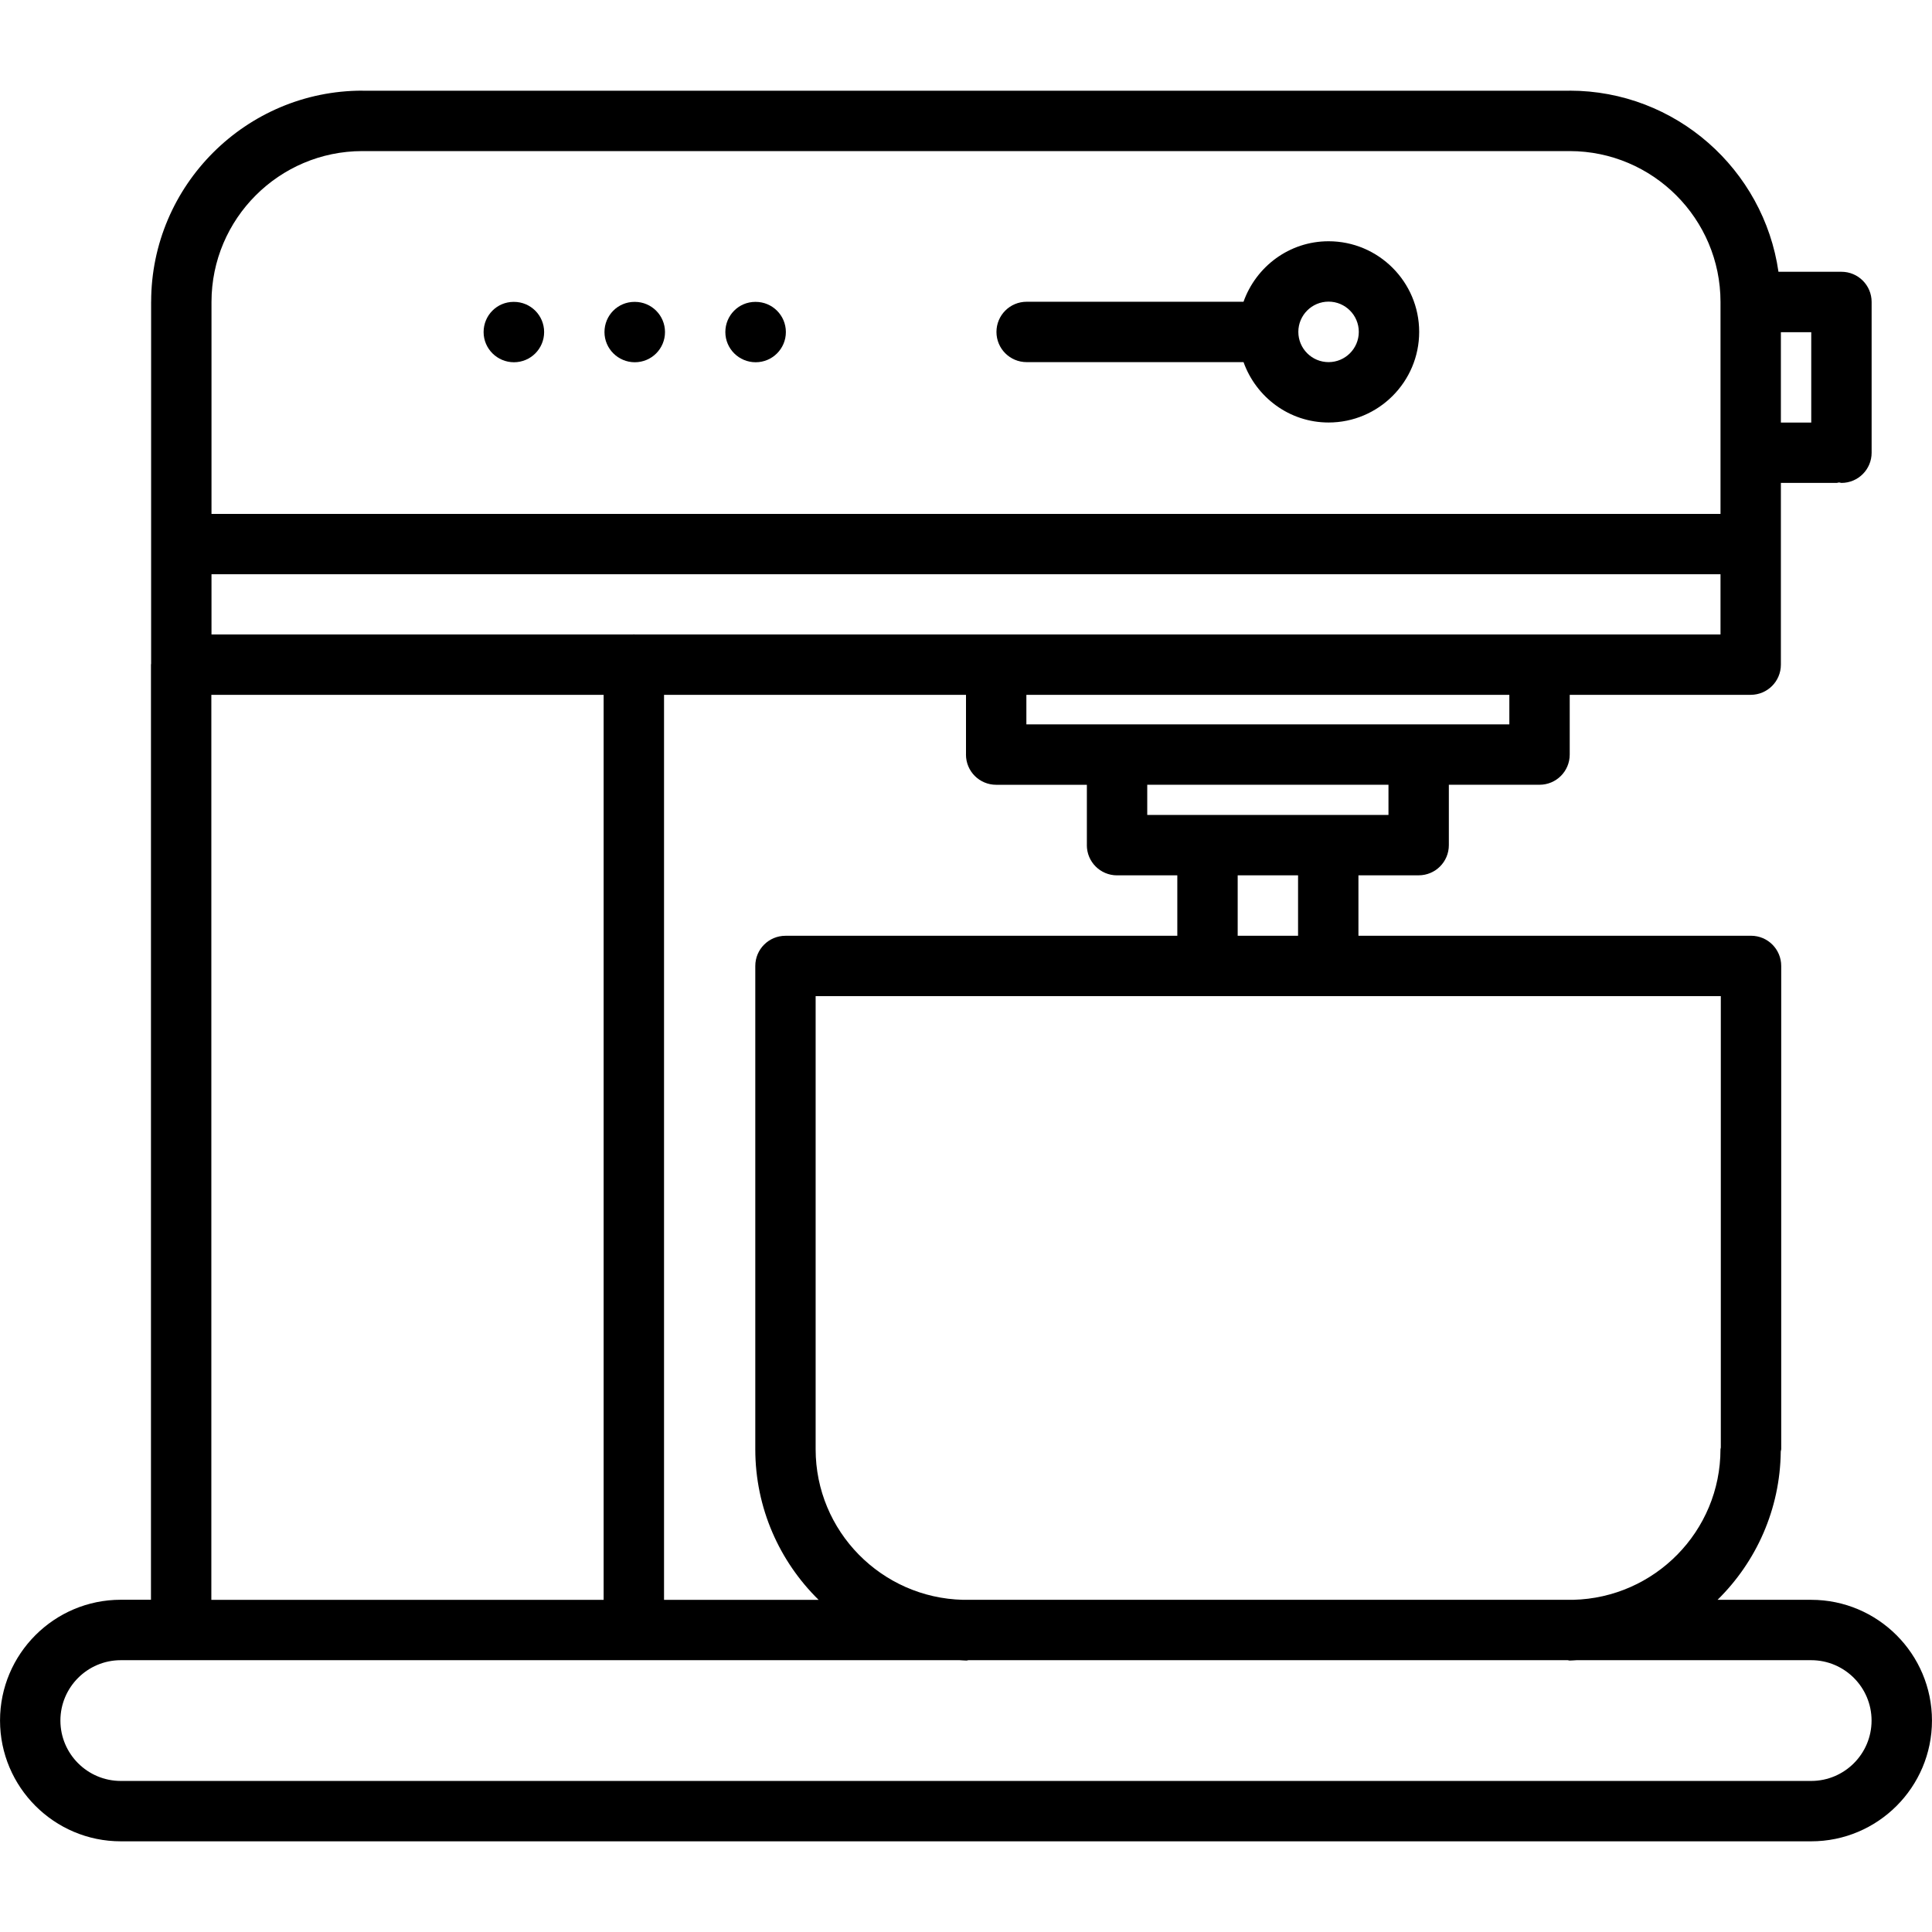 <svg id="icons" enable-background="new 0 0 64 64" height="512" viewBox="0 0 64 64" width="512" xmlns="http://www.w3.org/2000/svg"><path d="m4.001 60.996h55.998c2.206 0 4-1.794 4-4s-1.794-4-4-4h-3.103c1.277-1.255 2.074-2.994 2.094-4.917.002-.024.015-.046.015-.071v-16.008-.001-.001c0-.553-.447-1-1-1h-13.005v-2.002h1.995c.553 0 1-.447 1-1v-2h3.004c.553 0 1-.447 1-1v-1.979h5.995c.553 0 1-.447 1-1v-6.02h1.85c.027 0 .051-.014.078-.016.027.002.051.016.078.016.553 0 1-.447 1-1v-4.994c0-.553-.447-1-1-1h-2.086c-.488-3.387-3.401-6-6.92-6-.004 0-.006.002-.01.002h-39.968c-.004 0-.006-.002-.01-.002-3.855 0-6.994 3.135-6.999 6.989 0 .001-.001.002-.001.003v11.993c0 .009-.005.016-.005.024v30.982h-1c-2.206 0-4 1.794-4 4s1.794 4.002 4 4.002zm48.109-8h-20.207c-2.702-.063-4.884-2.271-4.884-4.988v-15.01h29.985v14.956c-.001.019-.011.035-.011.054.001 2.717-2.18 4.925-4.883 4.988zm-45.104-33.973h49.988v1.994h-35.978c-.007 0-.013-.004-.02-.004s-.013.004-.02.004h-13.97zm24.994 3.995v1.974c0 .002-.001.003-.001.005 0 .553.447 1 1 1h3.005v1.995c0 .002-.001.003-.001.005 0 .553.447 1 1 1h1.997v2.002h-12.98c-.553 0-1 .447-1 1v16.01c0 1.951.805 3.718 2.098 4.988h-5.121v-29.979zm11 7.98h-2v-2.002h2zm2.995-4.002h-7.991v-1h7.991zm4.004-3h-15.999v-.979h15.999zm8.995-12.992h1.006v2.994h-1.006zm-46.995-5.999c.003 0 .005.001.007.001h39.988c.002 0 .004-.001.007-.001 2.753.003 4.993 2.244 4.993 4.999v7.02h-49.988v-7.02c0-2.755 2.24-4.996 4.993-4.999zm-4.998 18.013h12.995v29.979h-12.995zm-3 31.978h27.787c.077.003.153.012.231.012.021 0 .038-.011.059-.012h19.857c.021.001.038.012.059.012.078 0 .154-.009.231-.012h7.773c1.103 0 2 .897 2 2s-.897 2-2 2h-55.997c-1.103 0-2-.897-2-2s.897-2 2-2z"/><path d="m34.009 11.996h7.185c.415 1.161 1.516 2 2.817 2 1.654 0 3.001-1.347 3.001-3.002s-1.347-3.002-3.001-3.002c-1.304 0-2.404.841-2.818 2.004h-7.184c-.553 0-1 .447-1 1s.447 1 1 1zm10.002-2.004c.552 0 1.001.449 1.001 1.002s-.449 1.002-1.001 1.002c-.553 0-1.002-.449-1.002-1.002s.449-1.002 1.002-1.002z"/><path d="m25.033 12c.552 0 1-.447 1-1s-.448-1-1-1h-.011c-.552 0-.994.447-.994 1s.452 1 1.005 1z"/><path d="m21.029 12c.552 0 1-.447 1-1s-.448-1-1-1h-.011c-.552 0-.994.447-.994 1s.453 1 1.005 1z"/><path d="m17.025 12c.552 0 1-.447 1-1s-.448-1-1-1h-.011c-.552 0-.994.447-.994 1s.453 1 1.005 1z"/></svg>